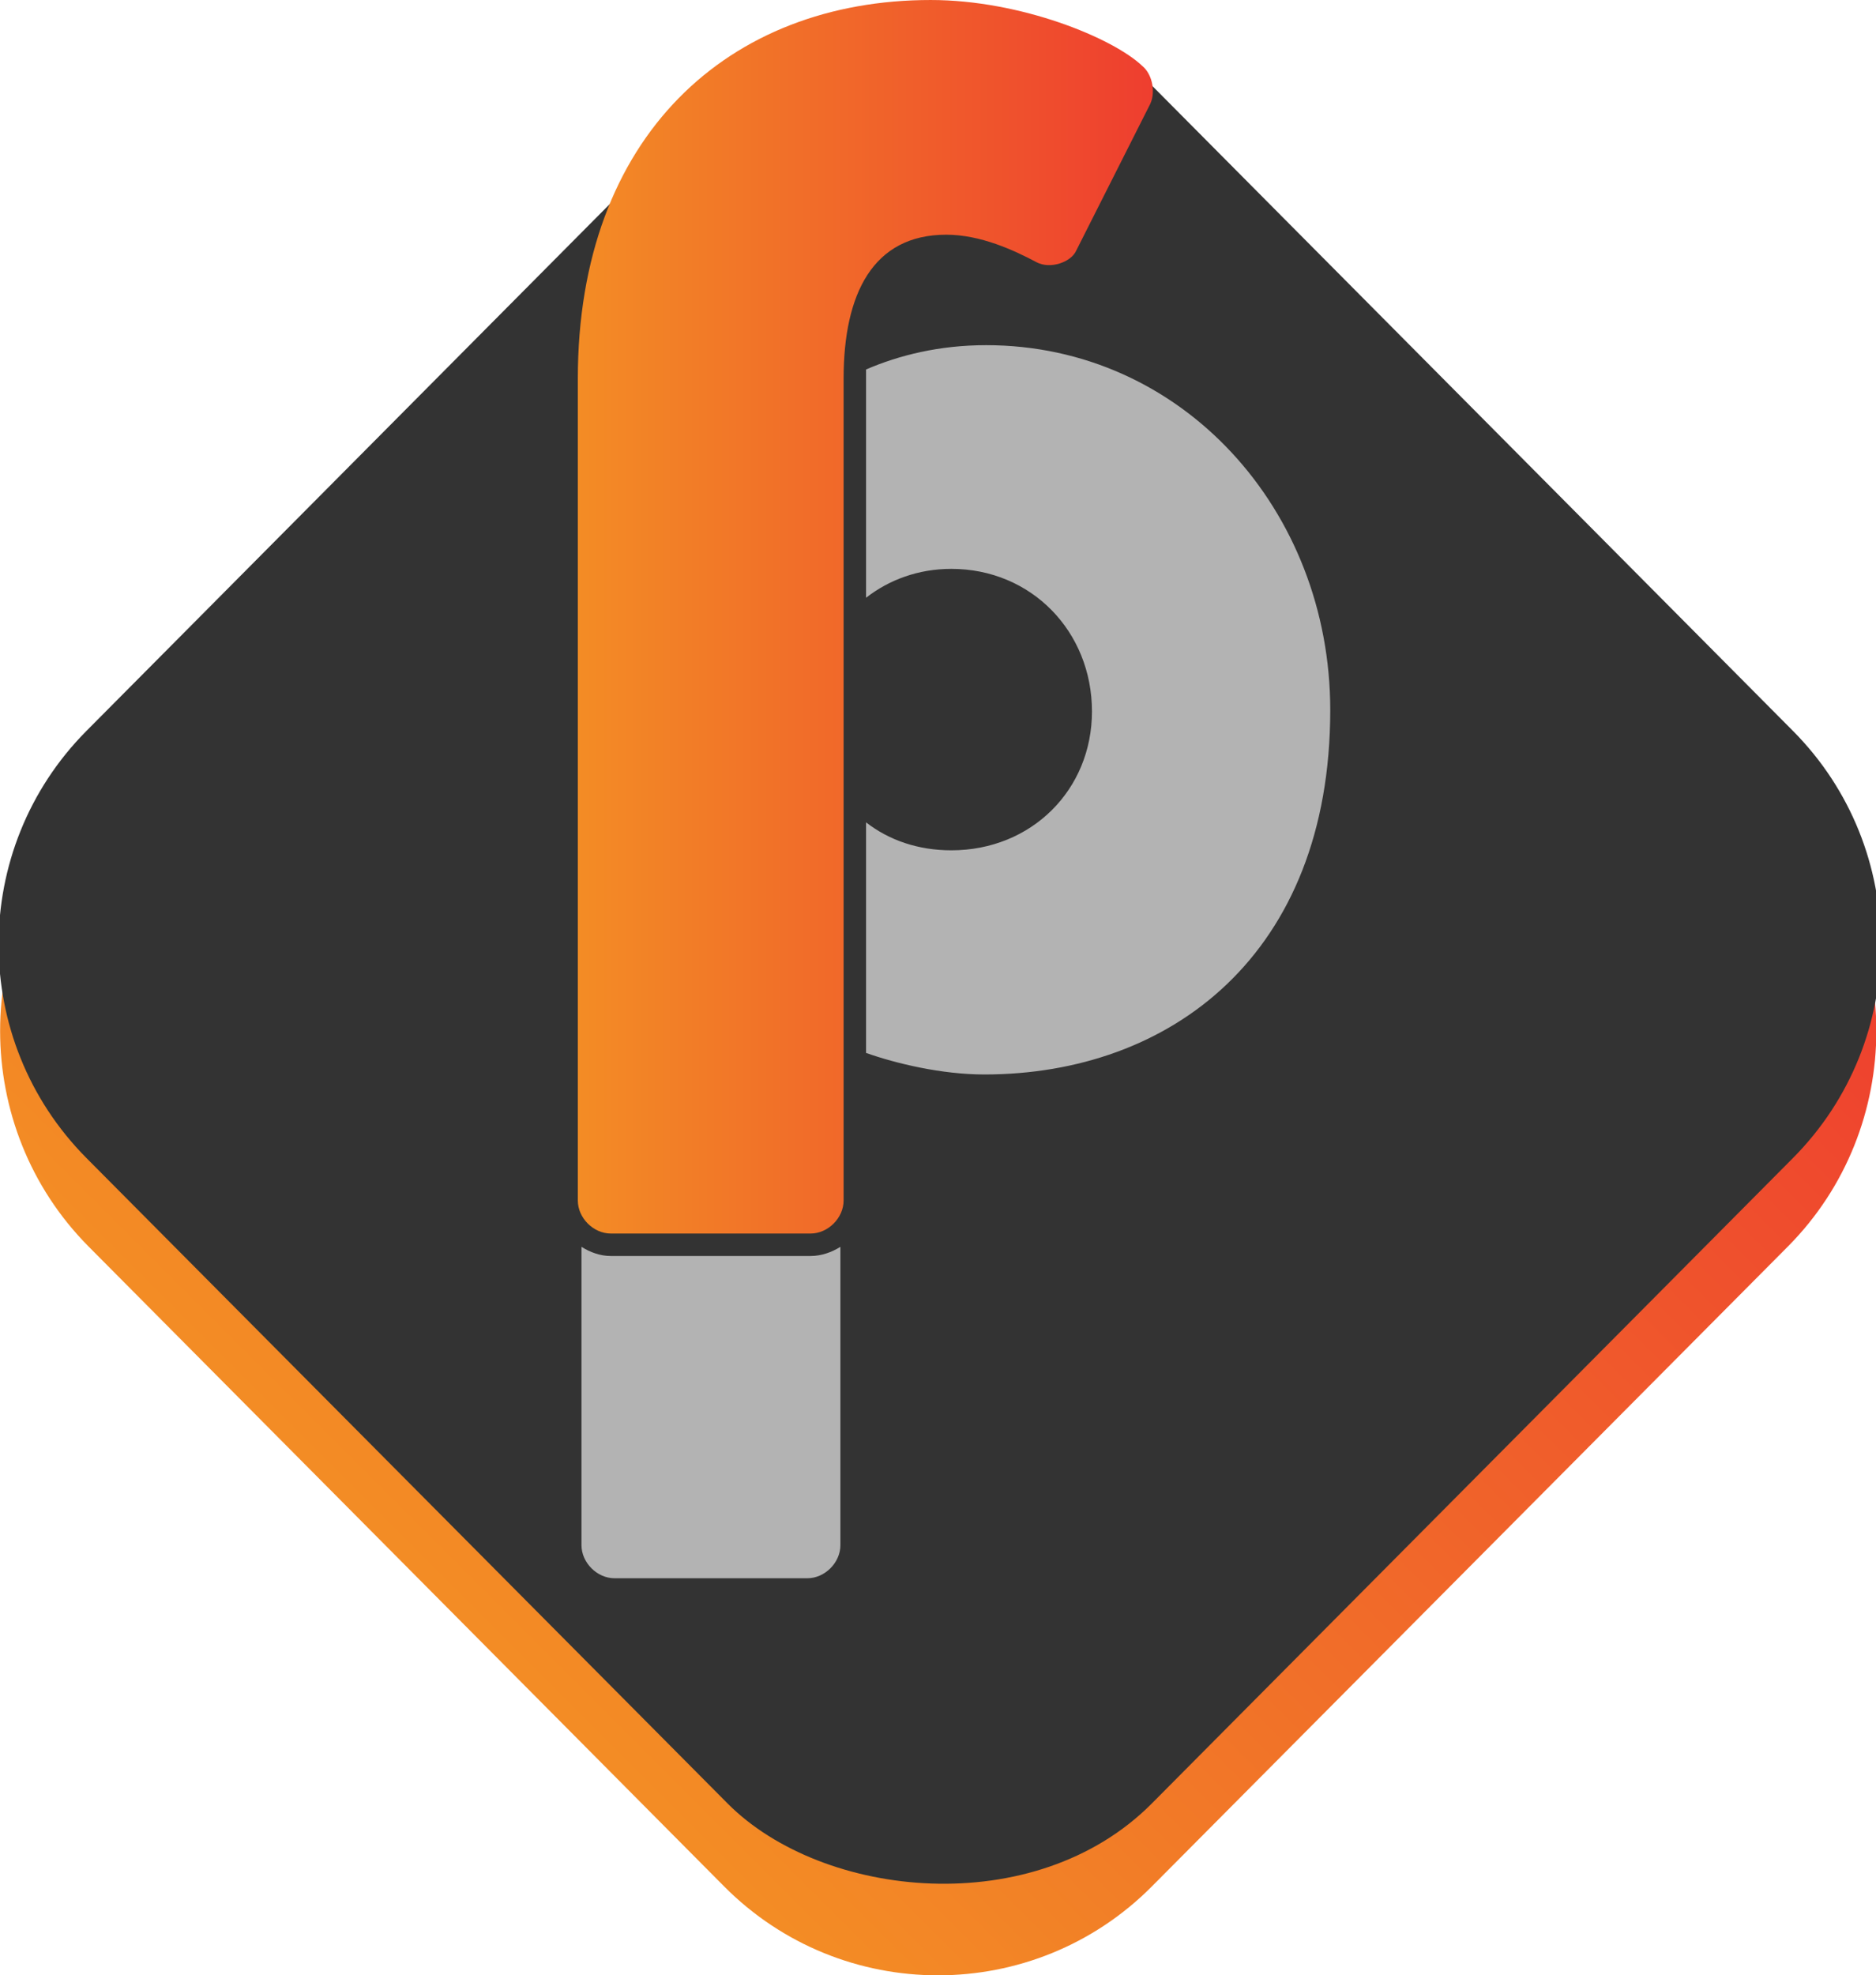 <?xml version="1.0" encoding="UTF-8"?>
<!DOCTYPE svg PUBLIC "-//W3C//DTD SVG 1.1//EN" "http://www.w3.org/Graphics/SVG/1.1/DTD/svg11.dtd">
<!-- Creator: CorelDRAW X7 -->
<svg xmlns="http://www.w3.org/2000/svg" xml:space="preserve" width="4.094in" height="4.309in" version="1.1" style="shape-rendering:geometricPrecision; text-rendering:geometricPrecision; image-rendering:optimizeQuality; fill-rule:evenodd; clip-rule:evenodd"
viewBox="0 0 4094 4309"
 xmlns:xlink="http://www.w3.org/1999/xlink">
 <defs>
  <style type="text/css">
   <![CDATA[
    .fil1 {fill:#333333}
    .fil2 {fill:#B3B3B3}
    .fil3 {fill:url(#id0)}
    .fil0 {fill:url(#id1)}
   ]]>
  </style>
  <linearGradient id="id0" gradientUnits="userSpaceOnUse" x1="1261.2" y1="1345.5" x2="2516.02" y2="1345.5">
   <stop offset="0" style="stop-opacity:1; stop-color:#F38C25"/>
   <stop offset="1" style="stop-opacity:1; stop-color:#EE3E2F"/>
  </linearGradient>
  <linearGradient id="id1" gradientUnits="userSpaceOnUse" xlink:href="#id0" x1="897.08" y1="3398.79" x2="3197.32" y2="1098.56">
  </linearGradient>
 </defs>
 <g id="Layer_x0020_1">
  <g id="_635275008">
   <path class="fil0" d="M193 1779l1387 -1397c257,-258 677,-258 934,0l1388 1397c257,258 257,681 0,940l-1388 1396c-257,259 -677,259 -934,0l-1387 -1396c-257,-259 -257,-682 0,-940z"/>
   <rect class="fil1" transform="matrix(10.065 -10.129 10.065 10.129 -274.294 2060.4)" width="231" height="231" rx="46" ry="46"/>
   <g>
    <path class="fil2" d="M1890 2297c65,23 165,47 258,47 406,0 755,-261 755,-795 0,-436 -323,-796 -751,-796 -102,0 -190,22 -262,53l0 20 0 349 0 129c50,-39 114,-63 186,-63 175,0 307,137 307,311 0,171 -132,303 -307,303 -72,0 -136,-22 -186,-61l0 503zm-621 423l0 651c0,38 34,72 72,72l421 0c38,0 72,-34 72,-72l0 -651c-19,12 -42,20 -65,20l-436 0c-23,0 -45,-8 -64,-20z"/>
    <path class="fil3" d="M1261 2619c0,38 34,72 72,72l436 0c38,0 72,-34 72,-72l0 -963 0 -481 0 -349c0,-185 64,-314 224,-314 75,0 148,34 197,60 30,16 76,0 87,-26l159 -315c15,-26 8,-68 -15,-87 -64,-61 -265,-144 -462,-144 -440,0 -770,296 -770,826l0 349 0 481 0 963z"/>
   </g>
  </g>
 </g>
</svg>
